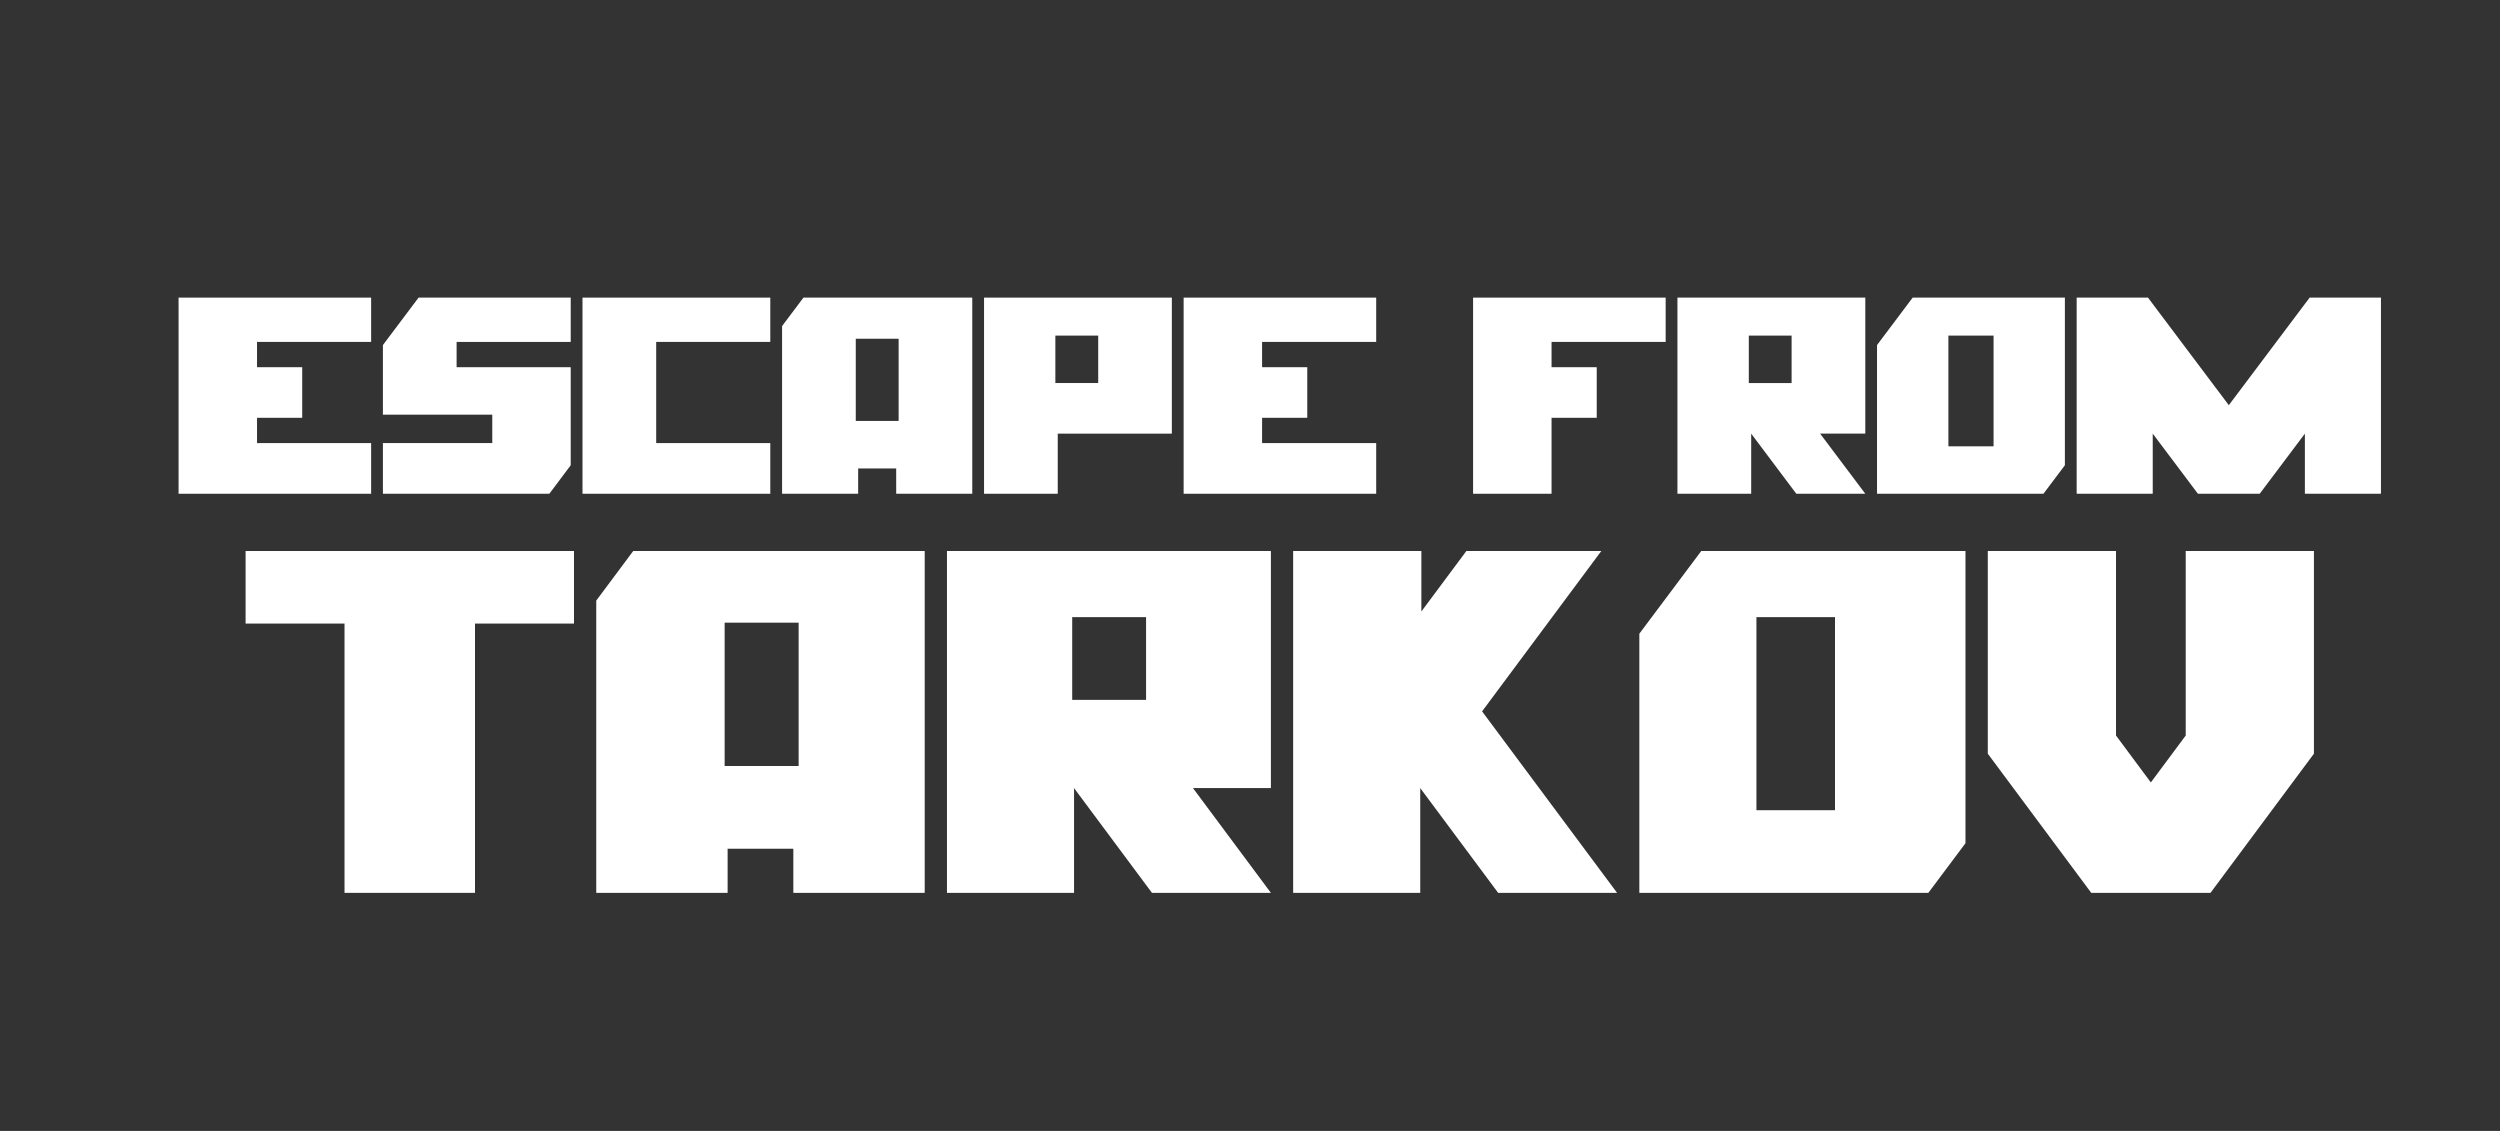 <svg width="42" height="19" viewBox="0 0 42 19" fill="none" xmlns="http://www.w3.org/2000/svg">
<rect x="0" y="0" width="42" height="19" fill="#333333" stroke="none"/>
<path d="M3 8.295V5H6.235V5.744H4.318V6.169H5.077V7.019H4.318V7.444H6.235V8.295H3Z" fill="white"/>
<path d="M19.885 8.295V5H23.12V5.744H21.203V6.169H21.962V7.019H21.203V7.444H23.12V8.295H19.885Z" fill="white"/>
<path d="M6.433 8.295V7.444H8.27V6.966H6.433V5.797L7.032 5H9.588V5.744H7.671V6.169H9.588V7.816L9.229 8.295H6.433Z" fill="white"/>
<path d="M12.941 5H9.786V8.295H12.941V7.444H11.024V5.744H12.941V5Z" fill="white"/>
<path fill-rule="evenodd" clip-rule="evenodd" d="M13.139 8.295H14.417V7.87H15.056V8.295H16.334V5H13.498L13.139 5.478V8.295ZM14.377 5.691H15.097V7.072H14.377V5.691Z" fill="white"/>
<path fill-rule="evenodd" clip-rule="evenodd" d="M16.532 5H19.687V7.285H17.77V8.295H16.532V5ZM17.73 5.638H18.45V6.435H17.73V5.638Z" fill="white"/>
<path d="M24.748 8.295V5H27.983V5.744H26.066V6.169H26.825V7.019H26.066V8.295H24.748Z" fill="white"/>
<path fill-rule="evenodd" clip-rule="evenodd" d="M28.181 5H31.337V7.285H30.578L31.337 8.295H30.178L29.42 7.285V8.295H28.181V5ZM29.38 5.638H30.099V6.435H29.38V5.638Z" fill="white"/>
<path fill-rule="evenodd" clip-rule="evenodd" d="M31.534 8.295H34.33L34.69 7.816V5H32.133L31.534 5.797V8.295ZM32.733 5.638H33.492V7.498H32.733V5.638Z" fill="white"/>
<path d="M36.086 5H34.888V8.295H36.166V7.285L36.925 8.295H37.963L38.722 7.285V8.295H40V5H38.802L37.444 6.807L36.086 5Z" fill="white"/>
<path fill-rule="evenodd" clip-rule="evenodd" d="M27.541 15H32.396L33.02 14.166V9.257H28.581L27.541 10.646V15ZM29.508 10.368H30.828V13.611H29.508V10.368Z" fill="white"/>
<path d="M33.395 12.662V9.257H35.549V12.357L36.134 13.145L36.72 12.357V9.257H38.874V12.662L37.136 15H35.133L33.395 12.662Z" fill="white"/>
<path fill-rule="evenodd" clip-rule="evenodd" d="M10.017 15H12.224V14.259H13.328V15H15.535V9.257H10.638L10.017 10.09V15ZM12.174 10.461H13.417V12.869H12.174V10.461Z" fill="white"/>
<path d="M9.643 10.476V9.257H4.126V10.476H5.788V15H7.98V10.476H9.643Z" fill="white"/>
<path fill-rule="evenodd" clip-rule="evenodd" d="M15.909 9.257H21.351V13.24H20.042L21.351 15H19.353L18.044 13.24V15H15.909V9.257ZM18.013 10.368H19.254V11.758H18.013V10.368Z" fill="white"/>
<path d="M23.86 15V13.24L25.169 15H27.167L24.899 11.951L26.902 9.257H24.635L23.879 10.273V9.257H21.725V15H23.86Z" fill="white"/>
</svg>
